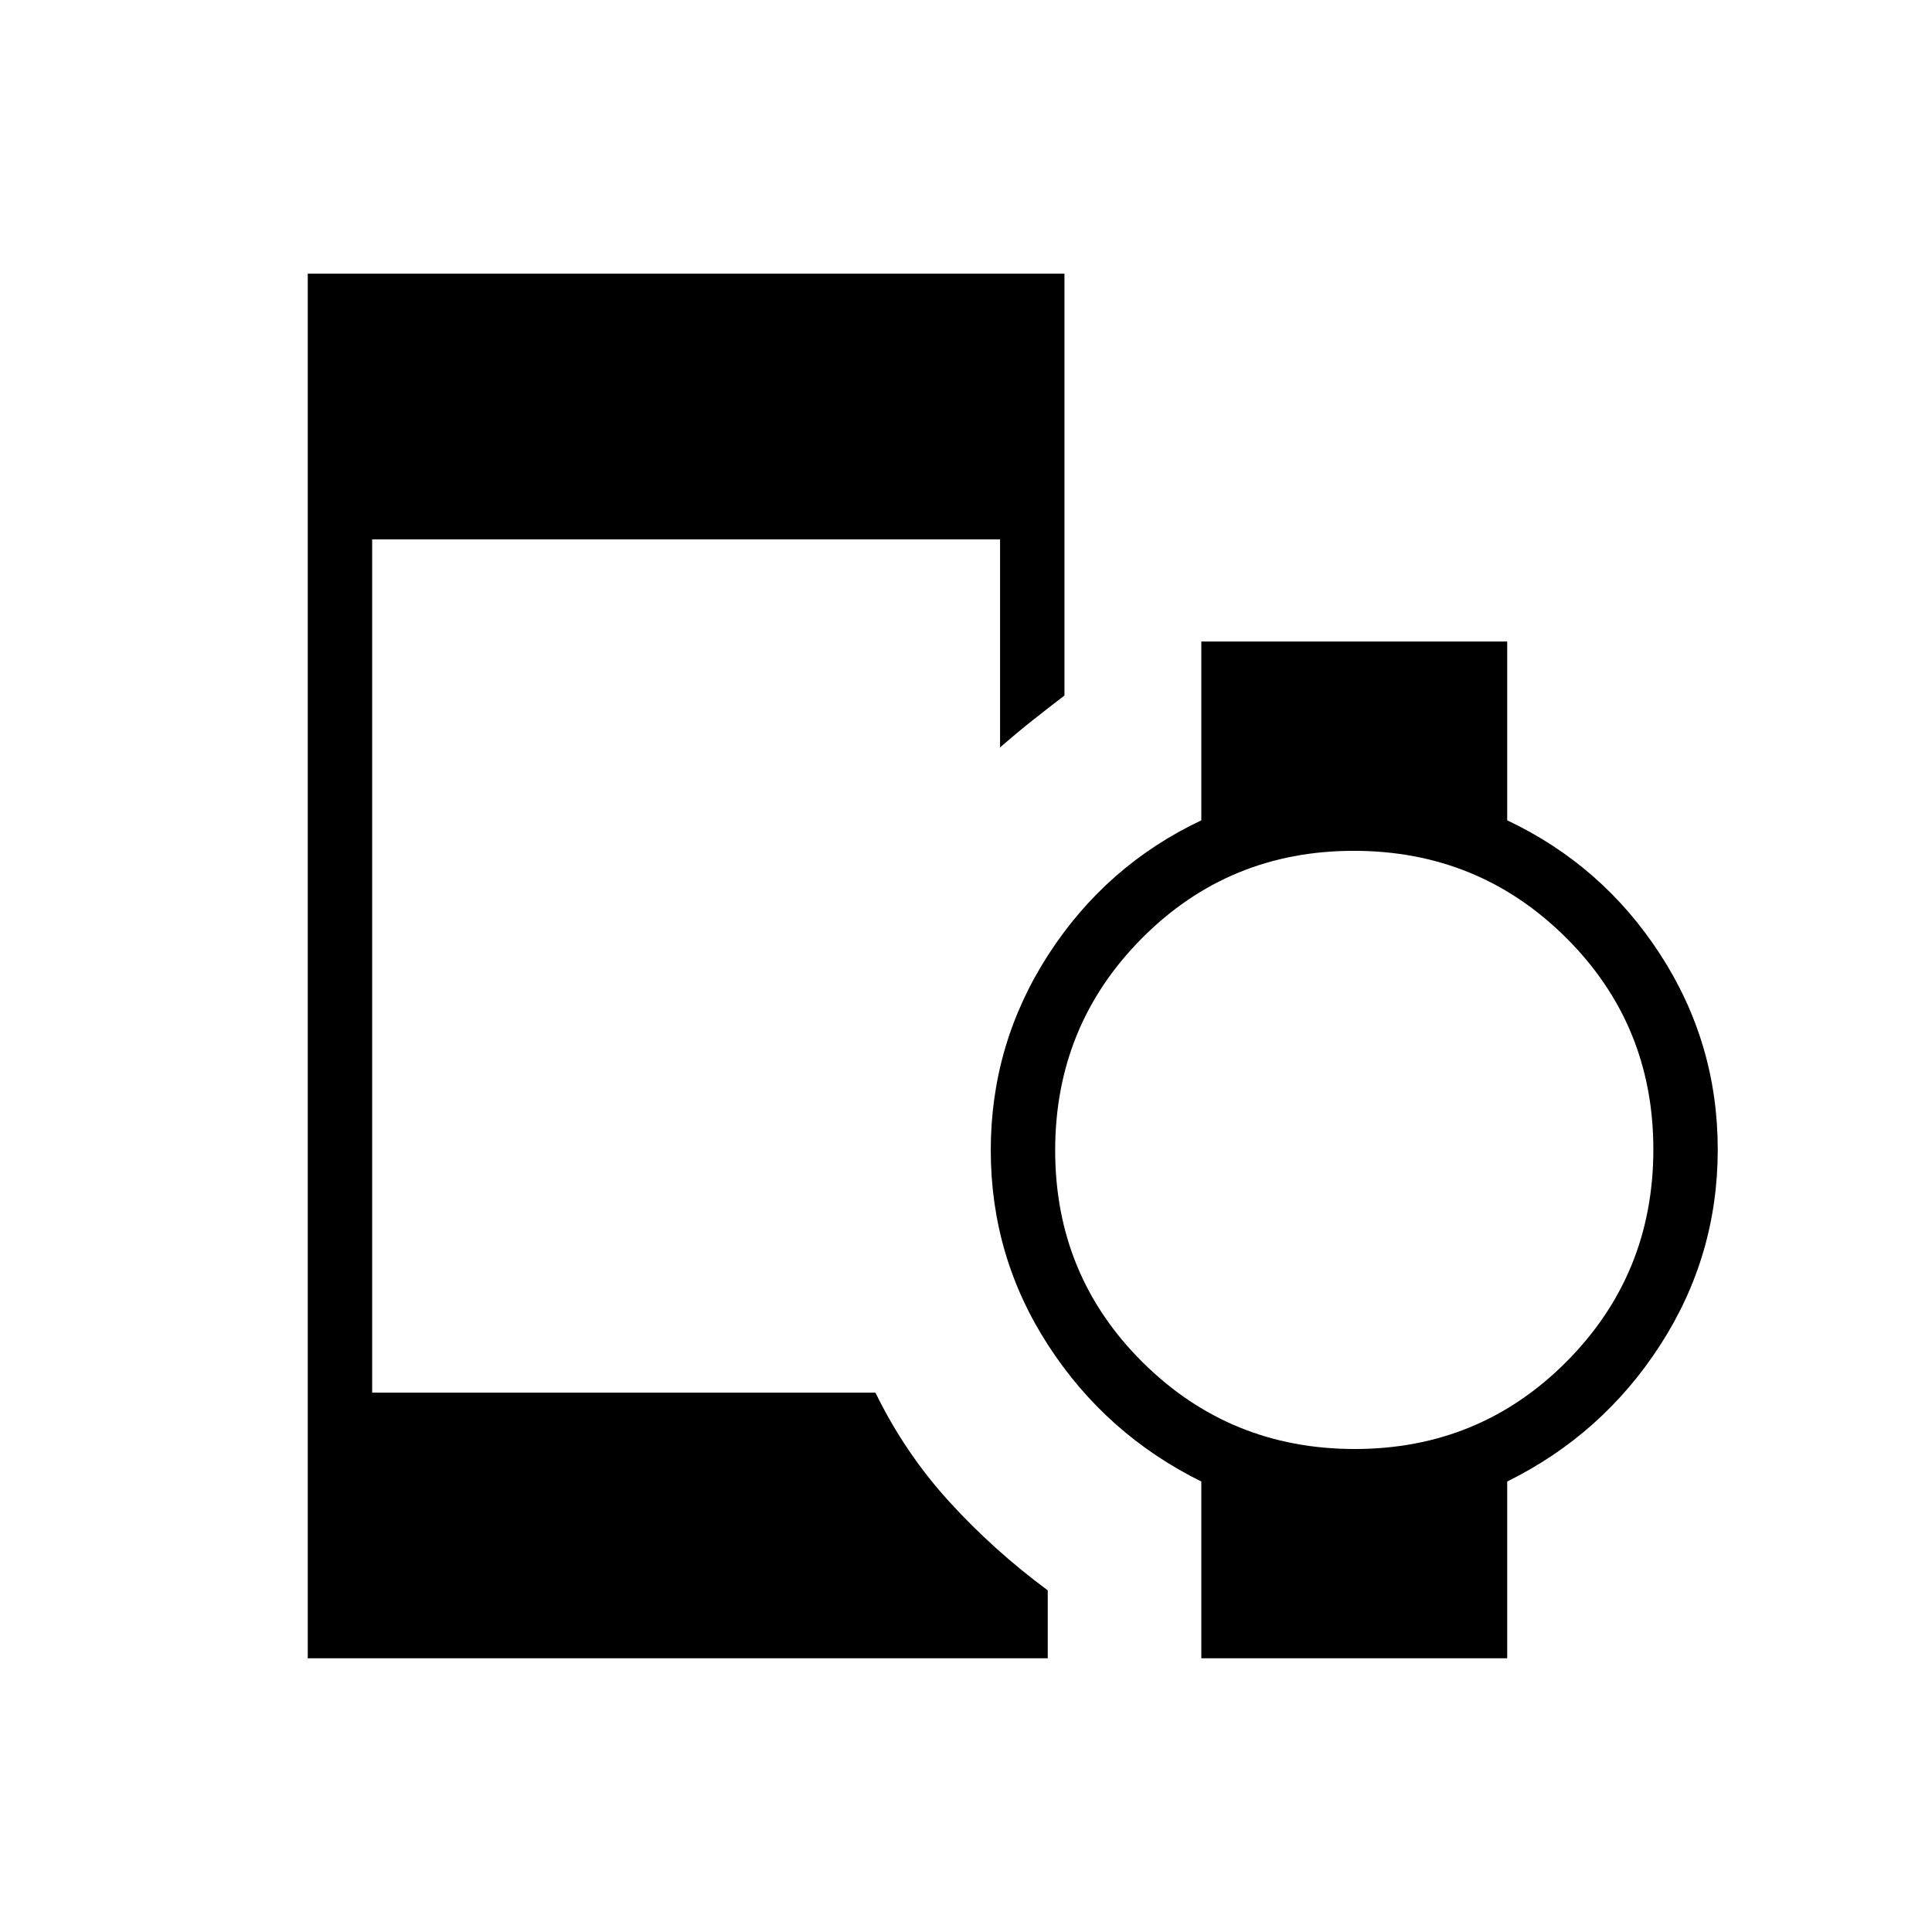 <svg xmlns="http://www.w3.org/2000/svg" height="20" viewBox="0 -960 960 960" width="20"><path d="M673.166-240q62.065 0 105.219-43.396 43.154-43.397 43.154-105.462 0-62.065-43.397-105.219-43.396-43.154-105.461-43.154t-105.219 43.397q-43.154 43.396-43.154 105.461t43.396 105.219Q611.1-240 673.166-240ZM152.923-136v-688h376v209.608q-8.461 6.469-16.077 12.507-7.615 6.039-15.923 13.27V-692h-312v424H435q14.692 30.077 36.731 54.231 22.038 24.154 48.885 44V-136H152.923Zm444 0v-87.846q-47.308-23.385-75.962-67.511-28.653-44.125-28.653-97.077 0-52.951 28.653-97.258 28.654-44.308 75.962-66.693v-88.846h152v88.846q47.308 22.385 75.962 66.511 28.654 44.126 28.654 97.077t-28.654 97.259q-28.654 44.307-75.962 67.692V-136h-152Z"/></svg>